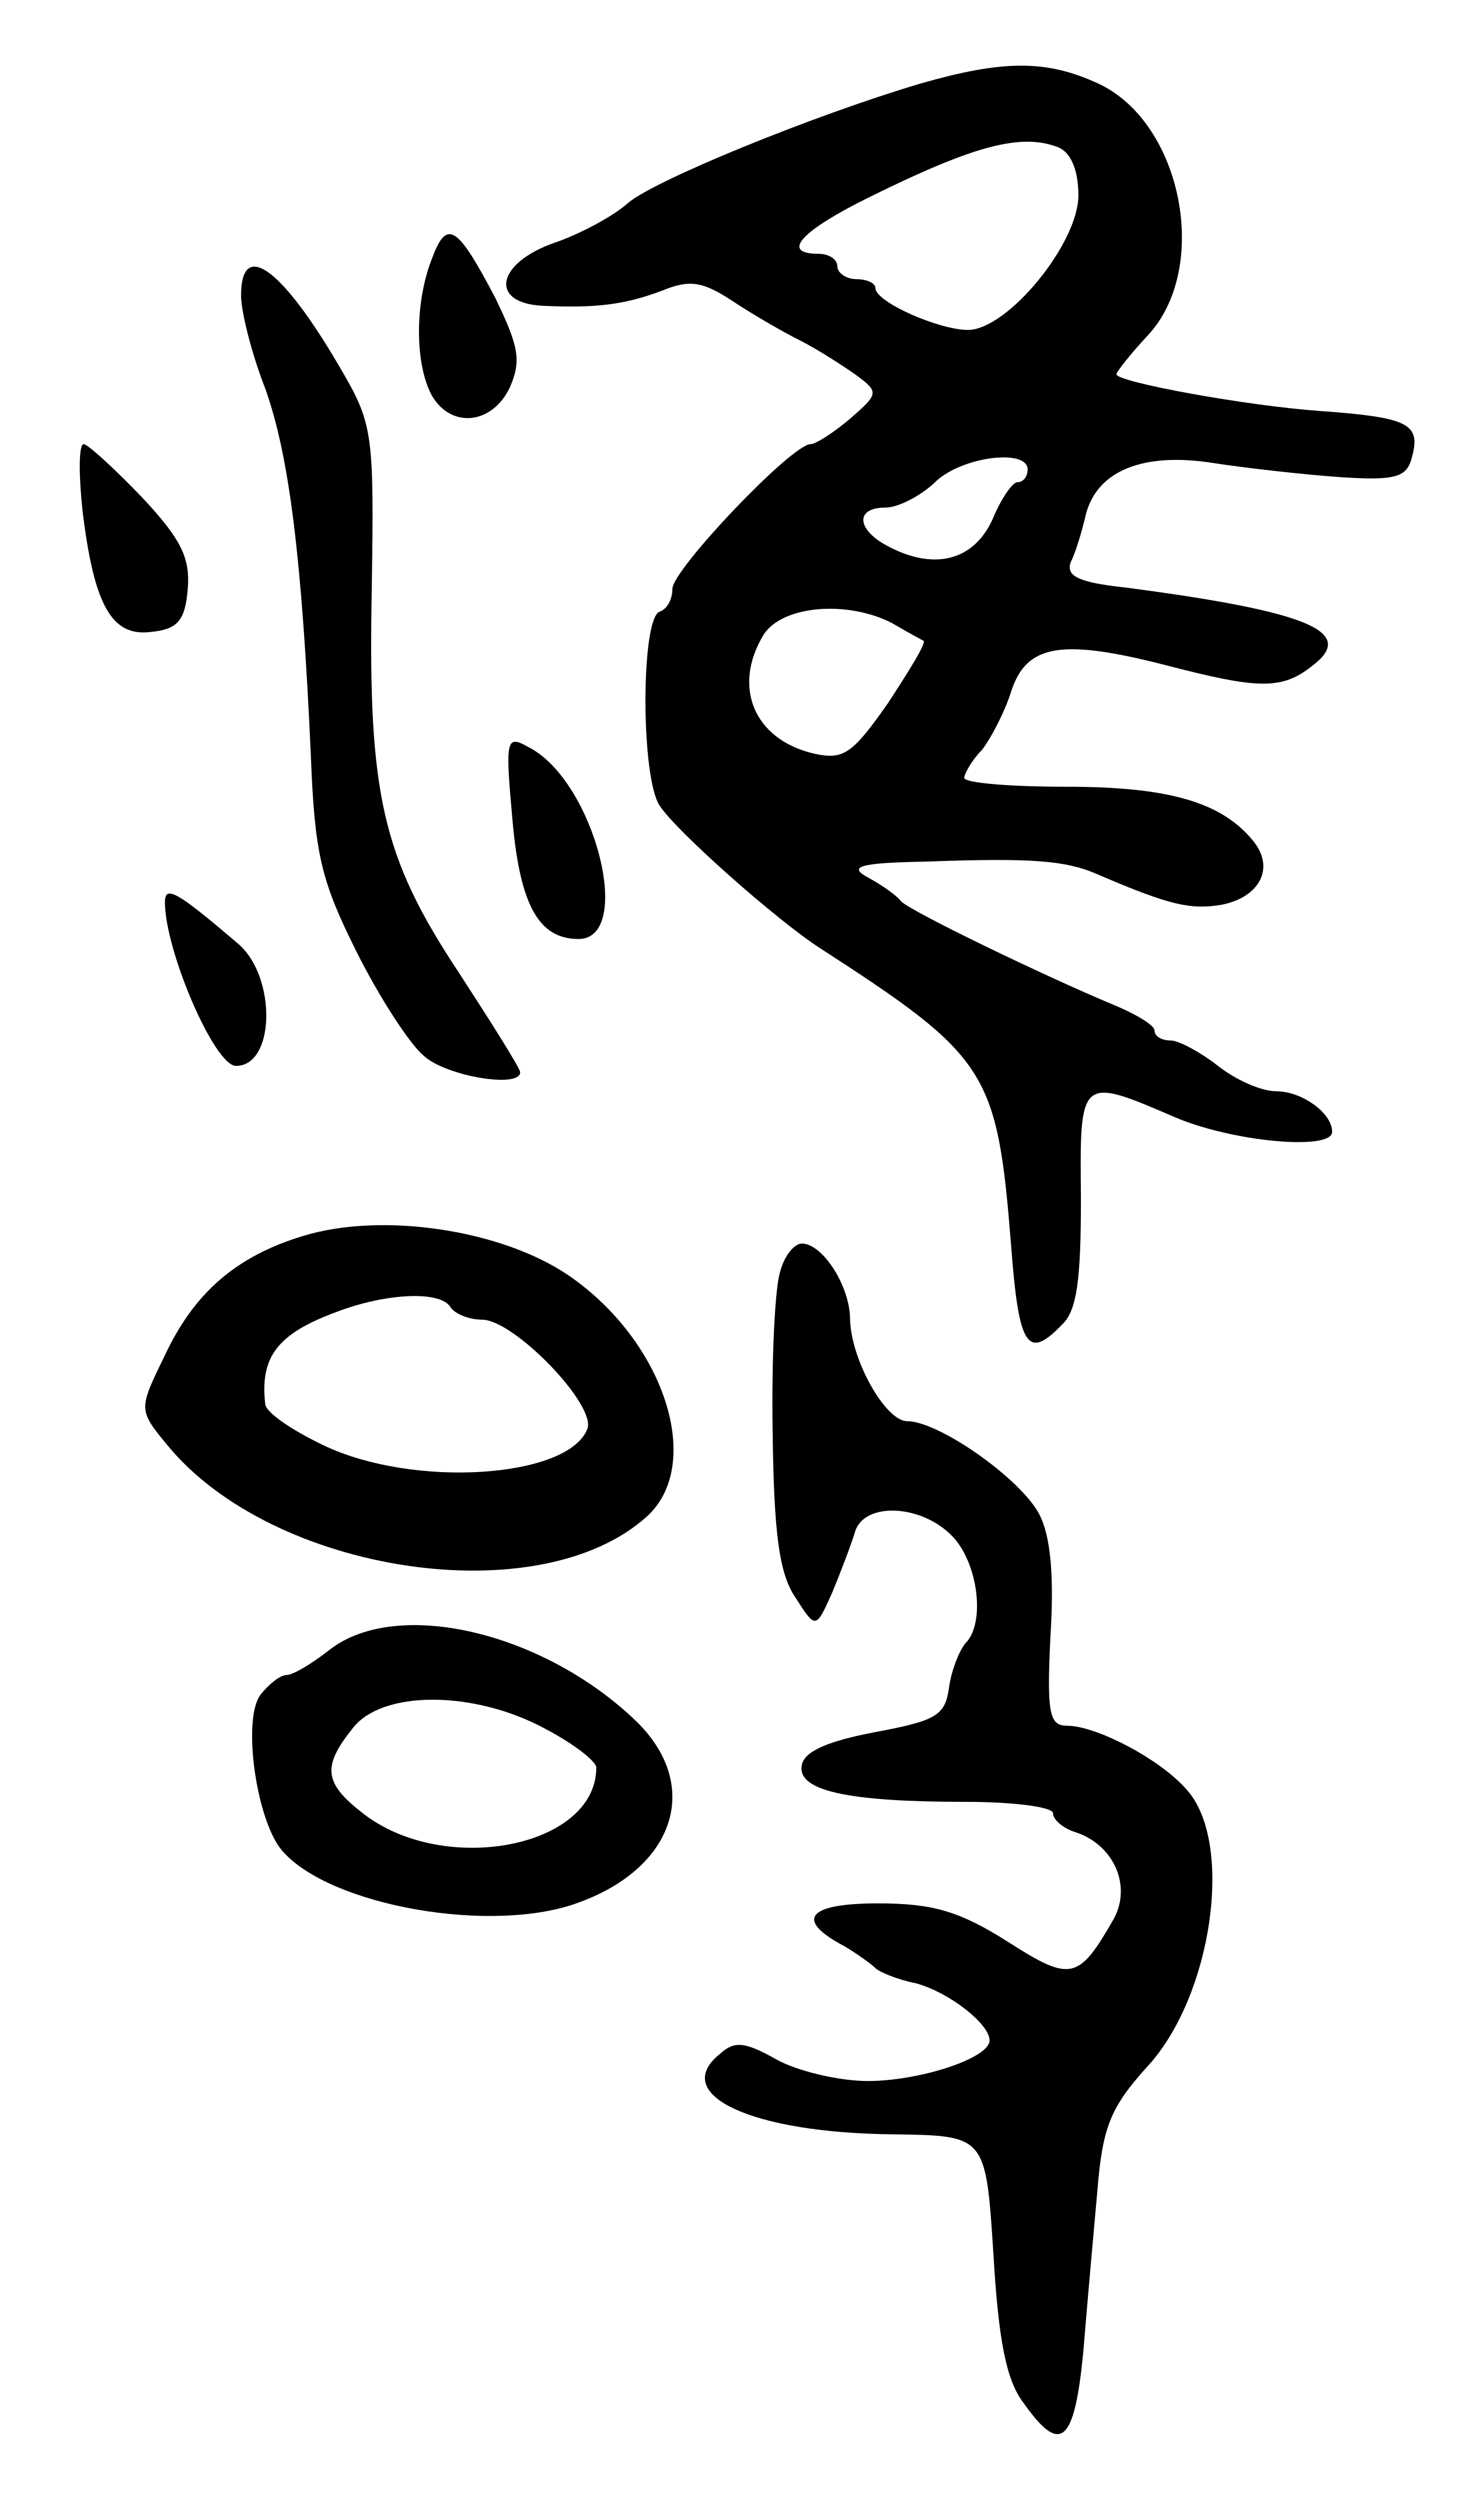 <svg version="1.0" xmlns="http://www.w3.org/2000/svg"
 width="115pt" height="197pt" viewBox="0 0 115 197"
 preserveAspectRatio="xMidYMid meet">
<g transform="translate(0,197) scale(0.1,-0.1)"
fill="#000000" stroke="none">
<path d="M725 1904 c-84 -25 -209 -76 -230 -94 -11 -10 -37 -24 -57 -31 -47
-16 -53 -48 -10 -50 42 -2 65 1 94 12 22 9 32 7 55 -8 15 -10 39 -24 53 -31
14 -7 34 -20 44 -27 19 -14 19 -15 -4 -35 -13 -11 -27 -20 -31 -20 -15 0 -109
-99 -109 -114 0 -8 -4 -16 -10 -18 -15 -5 -15 -131 0 -153 13 -20 92 -90 126
-112 133 -86 140 -97 151 -235 6 -80 13 -90 40 -62 12 11 15 36 15 100 -1 95
-1 96 73 64 46 -20 125 -27 125 -12 0 15 -24 32 -44 32 -12 0 -32 9 -46 20
-14 11 -31 20 -37 20 -7 0 -13 3 -13 8 0 4 -15 13 -32 20 -53 22 -163 75 -168
82 -3 4 -14 12 -25 18 -17 9 -9 12 45 13 83 3 110 1 135 -10 58 -25 74 -28 98
-24 30 6 42 29 25 50 -25 31 -67 43 -148 43 -44 0 -80 3 -80 7 0 3 6 14 14 22
7 9 18 30 23 46 12 37 39 42 121 21 73 -19 92 -20 116 -1 36 27 -2 43 -147 62
-37 4 -47 9 -43 20 4 8 9 25 12 38 9 34 45 49 101 40 26 -4 71 -9 99 -11 45
-3 53 0 57 16 7 26 -3 31 -71 36 -59 4 -162 23 -162 29 0 2 11 16 25 31 49 53
27 167 -39 198 -41 19 -75 19 -141 0z m109 -50 c10 -4 16 -18 16 -38 0 -38
-56 -106 -87 -106 -23 0 -73 22 -73 33 0 4 -7 7 -15 7 -8 0 -15 5 -15 10 0 6
-7 10 -15 10 -30 0 -14 18 41 45 83 41 119 50 148 39z m-24 -254 c0 -5 -3 -10
-8 -10 -4 0 -13 -13 -20 -30 -15 -32 -46 -40 -83 -20 -24 13 -25 30 -1 30 10
0 27 9 38 19 20 21 74 28 74 11z m-107 -121 c12 -7 23 -13 25 -14 2 -2 -11
-23 -28 -49 -28 -40 -35 -45 -58 -40 -48 11 -65 53 -40 94 15 23 66 27 101 9z"/>
<path d="M340 1765 c-13 -34 -13 -81 0 -106 15 -27 48 -24 62 6 9 21 7 32 -12
71 -30 57 -38 62 -50 29z"/>
<path d="M190 1737 c0 -12 8 -45 19 -73 19 -53 29 -134 36 -289 3 -78 8 -99
36 -155 18 -36 42 -73 53 -82 17 -16 76 -26 76 -13 0 3 -22 38 -48 78 -61 92
-72 141 -69 302 2 126 1 131 -26 177 -45 77 -77 100 -77 55z"/>
<path d="M65 1568 c9 -75 23 -100 54 -96 21 2 27 9 29 34 2 24 -5 39 -36 72
-22 23 -43 42 -46 42 -4 0 -4 -24 -1 -52z"/>
<path d="M404 1323 c6 -67 21 -93 52 -93 44 0 13 124 -39 151 -18 10 -19 8
-13 -58z"/>
<path d="M130 1259 c0 -38 39 -129 56 -129 31 0 32 70 2 96 -48 41 -58 47 -58
33z"/>
<path d="M239 996 c-53 -16 -86 -45 -109 -94 -21 -43 -21 -43 2 -71 83 -101
293 -133 378 -56 45 41 14 138 -62 190 -53 36 -147 50 -209 31z m116 -56 c3
-5 14 -10 25 -10 25 0 90 -67 83 -86 -15 -39 -137 -47 -208 -13 -25 12 -46 26
-46 33 -4 37 10 55 56 72 39 15 82 17 90 4z"/>
<path d="M615 968 c-4 -11 -7 -68 -6 -126 1 -80 5 -112 18 -131 16 -25 16 -25
29 4 7 17 15 38 18 48 7 23 51 22 76 -3 21 -21 27 -69 11 -85 -5 -6 -11 -21
-13 -35 -3 -22 -10 -26 -58 -35 -37 -7 -56 -15 -58 -26 -4 -20 35 -29 129 -29
38 0 69 -4 69 -9 0 -5 8 -12 18 -15 30 -10 44 -42 30 -68 -28 -49 -34 -50 -84
-18 -38 24 -59 30 -102 30 -56 0 -66 -13 -26 -34 10 -6 21 -14 24 -17 3 -3 17
-9 32 -12 26 -7 58 -32 58 -45 0 -14 -55 -32 -96 -32 -23 0 -56 8 -72 17 -25
14 -33 15 -45 4 -39 -32 26 -62 137 -63 73 -1 73 -1 79 -94 4 -68 10 -100 24
-118 29 -41 40 -32 47 42 3 37 8 93 11 126 4 49 10 65 39 97 52 56 69 178 31
219 -21 24 -71 50 -94 50 -14 0 -16 10 -13 71 3 48 0 79 -9 96 -15 28 -79 73
-104 73 -17 0 -45 49 -45 82 -1 26 -22 58 -38 58 -6 0 -14 -10 -17 -22z"/>
<path d="M260 670 c-14 -11 -29 -20 -34 -20 -5 0 -14 -7 -21 -16 -14 -20 -3
-98 17 -122 37 -44 167 -67 235 -41 76 28 96 93 44 143 -73 70 -188 97 -241
56z m169 -62 c23 -12 41 -26 41 -31 0 -63 -120 -86 -184 -36 -31 24 -32 37 -8
67 23 30 95 30 151 0z"/>
</g>
</svg>
